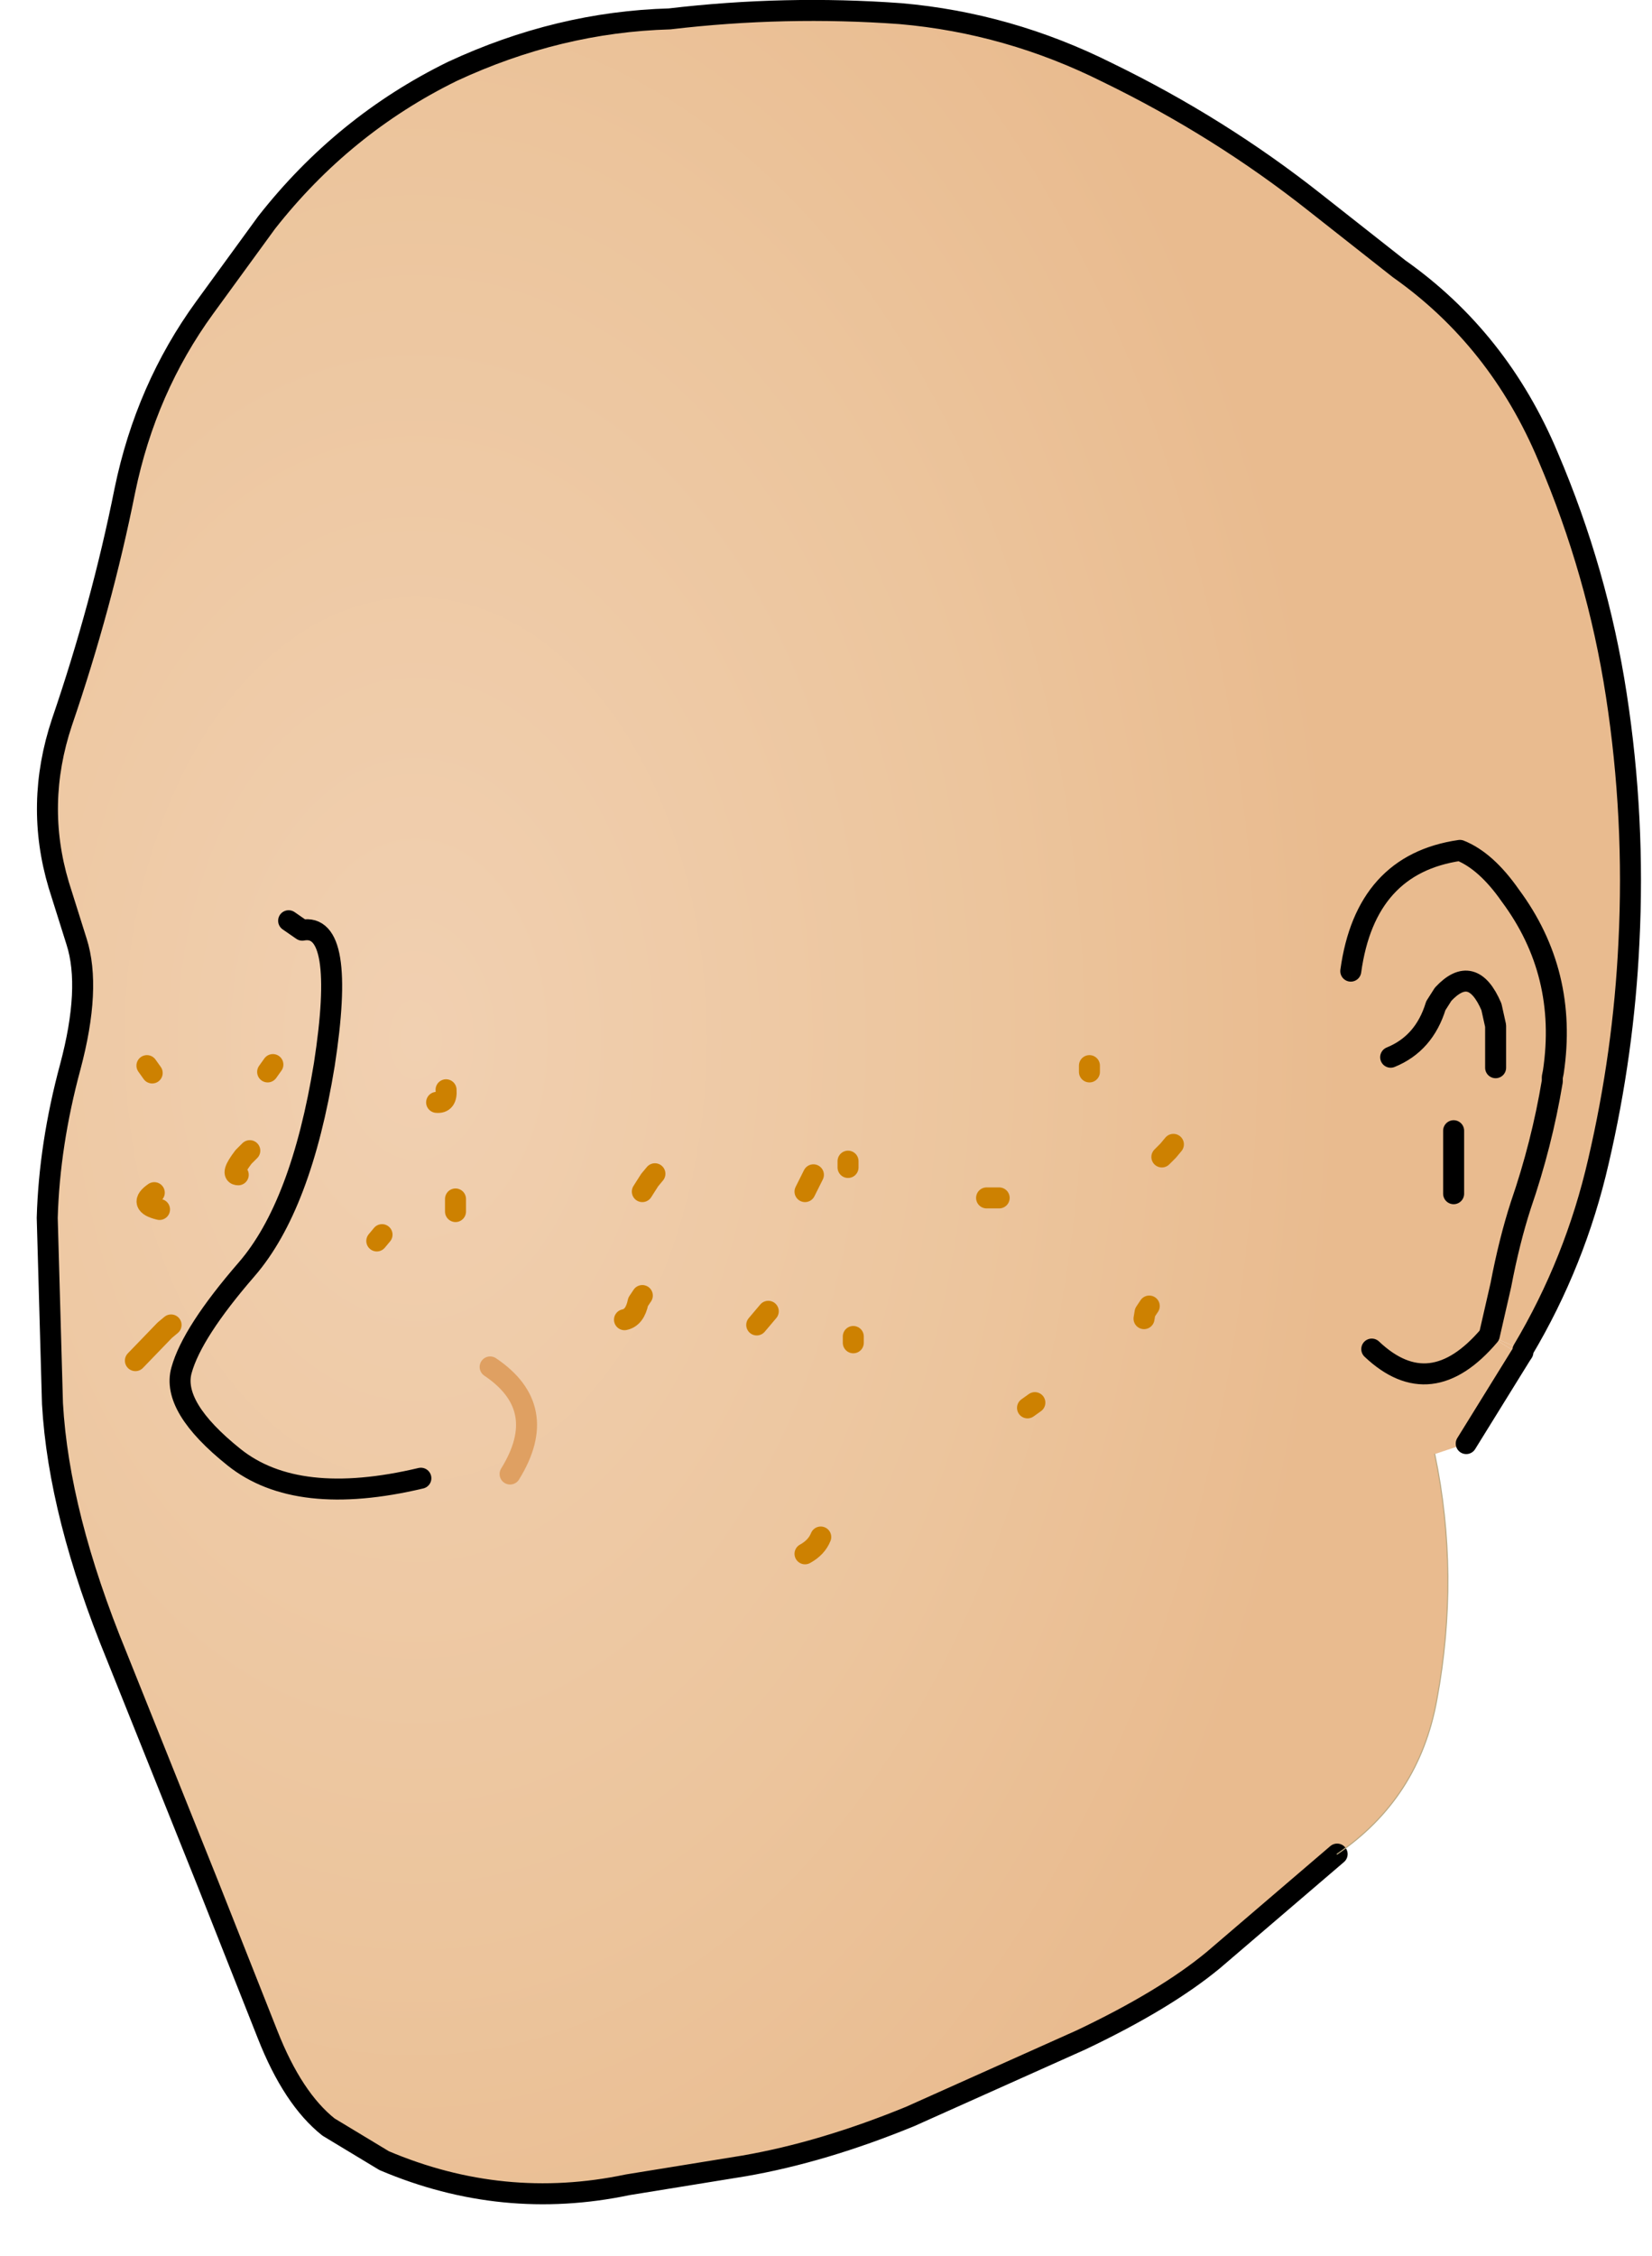 <svg xmlns:xlink="http://www.w3.org/1999/xlink" xmlns="http://www.w3.org/2000/svg" height="107.45px" width="78.7px">
  <g transform="matrix(1.0, 0.0, 0.0, 1.0, 39.8, 52.5)">
    <g data-characterId="1524" height="105.0" transform="matrix(1.0, 0.0, 0.0, 1.0, -38.05, -52.5)" width="76.4" xlink:href="#shape0"><g id="shape0" transform="matrix(1.0, 0.0, 0.0, 1.0, 38.05, 52.5)">
      <path d="M23.9 35.8 L18.0 40.85 Q15.7 42.75 11.7 44.65 L3.55 48.3 Q-0.6 50.0 -4.35 50.65 L-9.9 51.55 Q-15.85 52.8 -21.5 50.4 L-24.15 48.8 Q-25.85 47.45 -27.05 44.4 L-29.9 37.2 -34.25 26.35 Q-37.0 19.65 -37.3 14.35 L-37.55 5.5 Q-37.45 2.0 -36.45 -1.7 -35.45 -5.45 -36.15 -7.65 L-37.0 -10.35 Q-38.15 -14.2 -36.85 -18.1 -34.95 -23.65 -33.85 -29.15 -32.85 -34.0 -30.05 -37.85 L-27.1 -41.9 Q-23.45 -46.55 -18.25 -49.1 -13.2 -51.45 -7.9 -51.6 -2.4 -52.25 3.1 -51.85 8.25 -51.4 12.95 -49.05 18.3 -46.45 22.85 -42.85 L26.85 -39.7 Q31.6 -36.35 33.95 -30.75 36.3 -25.25 37.2 -19.4 38.1 -13.55 37.8 -7.6 37.55 -2.35 36.35 2.8 35.25 7.6 32.75 11.8 L31.15 11.1 32.65 12.05 30.05 16.25 28.55 16.75 Q29.75 22.5 28.65 28.45 27.8 33.15 23.9 35.8 M25.55 11.75 Q28.35 14.4 31.15 11.1 28.35 14.4 25.55 11.75 M12.1 -1.75 L12.1 -1.45 12.1 -1.75 M31.45 -1.65 L31.45 -3.65 31.25 -4.55 Q30.35 -6.65 28.95 -5.15 L28.6 -4.6 Q28.05 -2.8 26.45 -2.15 28.05 -2.8 28.6 -4.6 L28.95 -5.15 Q30.35 -6.65 31.25 -4.55 L31.45 -3.65 31.45 -1.65 M24.55 -6.25 Q25.25 -11.35 29.75 -12.0 31.0 -11.5 32.15 -9.85 34.9 -6.15 34.2 -1.45 L34.15 -1.2 34.15 -1.0 Q33.65 2.0 32.65 4.9 32.1 6.6 31.7 8.7 L31.15 11.1 31.7 8.7 Q32.1 6.6 32.65 4.9 33.65 2.0 34.15 -1.0 L34.15 -1.2 34.2 -1.45 Q34.9 -6.15 32.15 -9.85 31.0 -11.5 29.75 -12.0 25.25 -11.35 24.55 -6.25 M29.45 4.35 L29.45 3.85 29.45 1.35 29.45 3.85 29.45 4.35 M16.1 2.0 L15.85 2.3 15.55 2.6 15.85 2.3 16.1 2.0 M-26.05 -8.65 L-25.4 -8.2 Q-23.3 -8.6 -24.35 -1.8 -25.45 4.95 -28.05 7.95 -30.65 10.95 -31.15 12.75 -31.65 14.5 -28.65 16.9 -25.65 19.3 -19.75 17.9 -25.65 19.3 -28.65 16.9 -31.65 14.5 -31.15 12.75 -30.65 10.95 -28.05 7.95 -25.45 4.95 -24.35 -1.8 -23.3 -8.6 -25.4 -8.2 L-26.05 -8.65 M-26.8 -1.8 L-27.05 -1.45 -26.8 -1.8 M-32.8 -1.75 L-32.55 -1.4 -32.8 -1.75 M-15.5 17.7 Q-13.55 14.55 -16.45 12.6 -13.55 14.55 -15.5 17.7 M-27.9 2.3 L-28.2 2.6 Q-28.85 3.45 -28.45 3.45 -28.85 3.45 -28.2 2.6 L-27.9 2.3 M-21.6 6.3 L-21.85 6.6 -21.6 6.3 M-18.1 4.6 L-18.1 4.9 -18.1 5.2 -18.1 4.9 -18.1 4.6 M-9.2 9.2 L-9.4 9.5 Q-9.55 10.25 -10.05 10.35 -9.55 10.25 -9.4 9.5 L-9.2 9.2 M-26.2 18.55 L-26.25 18.55 -26.25 18.6 -26.2 18.55 M-18.55 -0.6 Q-18.5 0.05 -19.0 0.0 -18.5 0.05 -18.55 -0.6" fill="url(#gradient0)" fill-rule="evenodd" stroke="none"/>
      <path d="M32.65 12.05 L31.15 11.1 32.75 11.8 32.75 11.9 32.65 12.05" fill="url(#gradient1)" fill-rule="evenodd" stroke="none"/>
      <path d="M32.75 11.8 Q35.25 7.6 36.35 2.8 37.55 -2.35 37.8 -7.6 38.1 -13.55 37.2 -19.4 36.3 -25.25 33.95 -30.75 31.6 -36.35 26.85 -39.7 L22.85 -42.85 Q18.3 -46.45 12.95 -49.05 8.25 -51.4 3.1 -51.85 -2.4 -52.25 -7.9 -51.6 -13.2 -51.45 -18.25 -49.1 -23.45 -46.55 -27.1 -41.9 L-30.05 -37.85 Q-32.85 -34.0 -33.85 -29.15 -34.95 -23.65 -36.85 -18.1 -38.15 -14.2 -37.0 -10.35 L-36.15 -7.65 Q-35.45 -5.45 -36.45 -1.7 -37.45 2.0 -37.55 5.5 L-37.3 14.35 Q-37.0 19.65 -34.25 26.35 L-29.9 37.2 -27.05 44.4 Q-25.85 47.45 -24.15 48.8 L-21.5 50.4 Q-15.85 52.8 -9.9 51.55 L-4.35 50.65 Q-0.6 50.0 3.55 48.3 L11.7 44.65 Q15.7 42.75 18.0 40.85 L23.9 35.8 M30.05 16.25 L32.65 12.05 32.75 11.9 32.75 11.8 M31.15 11.1 Q28.35 14.4 25.55 11.75 M31.15 11.1 L31.7 8.7 Q32.1 6.6 32.65 4.9 33.65 2.0 34.15 -1.0 L34.15 -1.2 34.2 -1.45 Q34.9 -6.15 32.15 -9.85 31.0 -11.5 29.75 -12.0 25.25 -11.35 24.55 -6.25 M26.45 -2.15 Q28.05 -2.8 28.6 -4.6 L28.95 -5.15 Q30.35 -6.65 31.25 -4.55 L31.45 -3.65 31.45 -1.65 M29.45 1.35 L29.45 3.85 29.45 4.35 M-19.75 17.9 Q-25.65 19.3 -28.65 16.9 -31.65 14.5 -31.15 12.75 -30.65 10.95 -28.05 7.95 -25.45 4.95 -24.35 -1.8 -23.3 -8.6 -25.4 -8.2 L-26.05 -8.65" fill="none" stroke="#000000" stroke-linecap="round" stroke-linejoin="round" stroke-width="1.0"/>
      <path d="M23.9 35.8 Q27.8 33.15 28.65 28.45 29.75 22.5 28.55 16.75" fill="none" stroke="#b9a882" stroke-linecap="round" stroke-linejoin="round" stroke-width="0.05"/>
      <path d="M-16.45 12.6 Q-13.55 14.55 -15.5 17.7" fill="none" stroke="#dfa062" stroke-linecap="round" stroke-linejoin="round" stroke-width="1.0"/>
      <path d="M12.1 -1.45 L12.1 -1.75 M15.55 2.6 L15.85 2.3 16.1 2.0 M-32.55 -1.4 L-32.8 -1.75 M-27.05 -1.45 L-26.8 -1.8 M-10.05 10.35 Q-9.55 10.25 -9.4 9.5 L-9.2 9.2 M-18.1 5.2 L-18.1 4.9 -18.1 4.6 M-21.85 6.6 L-21.6 6.3 M-28.45 3.45 Q-28.85 3.45 -28.2 2.6 L-27.9 2.3 M-19.0 0.0 Q-18.5 0.05 -18.55 -0.6" fill="none" stroke="#cd8101" stroke-linecap="round" stroke-linejoin="round" stroke-width="1.0"/>
      <path d="M0.6 3.1 L0.6 2.8 M7.2 4.55 L7.8 4.55 M0.85 11.45 L0.85 11.15 M9.15 14.55 L9.5 14.3 M14.7 10.3 L14.75 10.0 14.95 9.7 M-33.35 12.3 L-31.95 10.85 -31.65 10.6 M-32.2 5.1 Q-33.25 4.85 -32.45 4.3 M-1.45 21.5 Q-0.9 21.2 -0.7 20.7 M-3.75 10.6 L-3.2 9.95 M-1.45 4.25 L-1.05 3.45 M-9.2 4.25 L-8.85 3.7 -8.6 3.4" fill="none" stroke="#cd8101" stroke-linecap="round" stroke-linejoin="round" stroke-width="1.0"/>
    </g>
    </g>
  </g>
  <defs>
    <radialGradient cx="0" cy="0" gradientTransform="matrix(0.054, 0.0, 0.0, 0.082, -20.0, -3.0)" gradientUnits="userSpaceOnUse" id="gradient0" r="819.2" spreadMethod="pad">
      <stop offset="0.0" stop-color="#f1d0b1"/>
      <stop offset="0.627" stop-color="#ecc59d"/>
      <stop offset="1.0" stop-color="#e9bb8f"/>
    </radialGradient>
    <radialGradient cx="0" cy="0" gradientTransform="matrix(0.049, 0.0, 0.0, 0.068, -16.0, 3.0)" gradientUnits="userSpaceOnUse" id="gradient1" r="819.2" spreadMethod="pad">
      <stop offset="0.0" stop-color="#f1d0b1"/>
      <stop offset="0.627" stop-color="#ecc59d"/>
      <stop offset="1.0" stop-color="#e9bb8f"/>
    </radialGradient>
  </defs>
</svg>